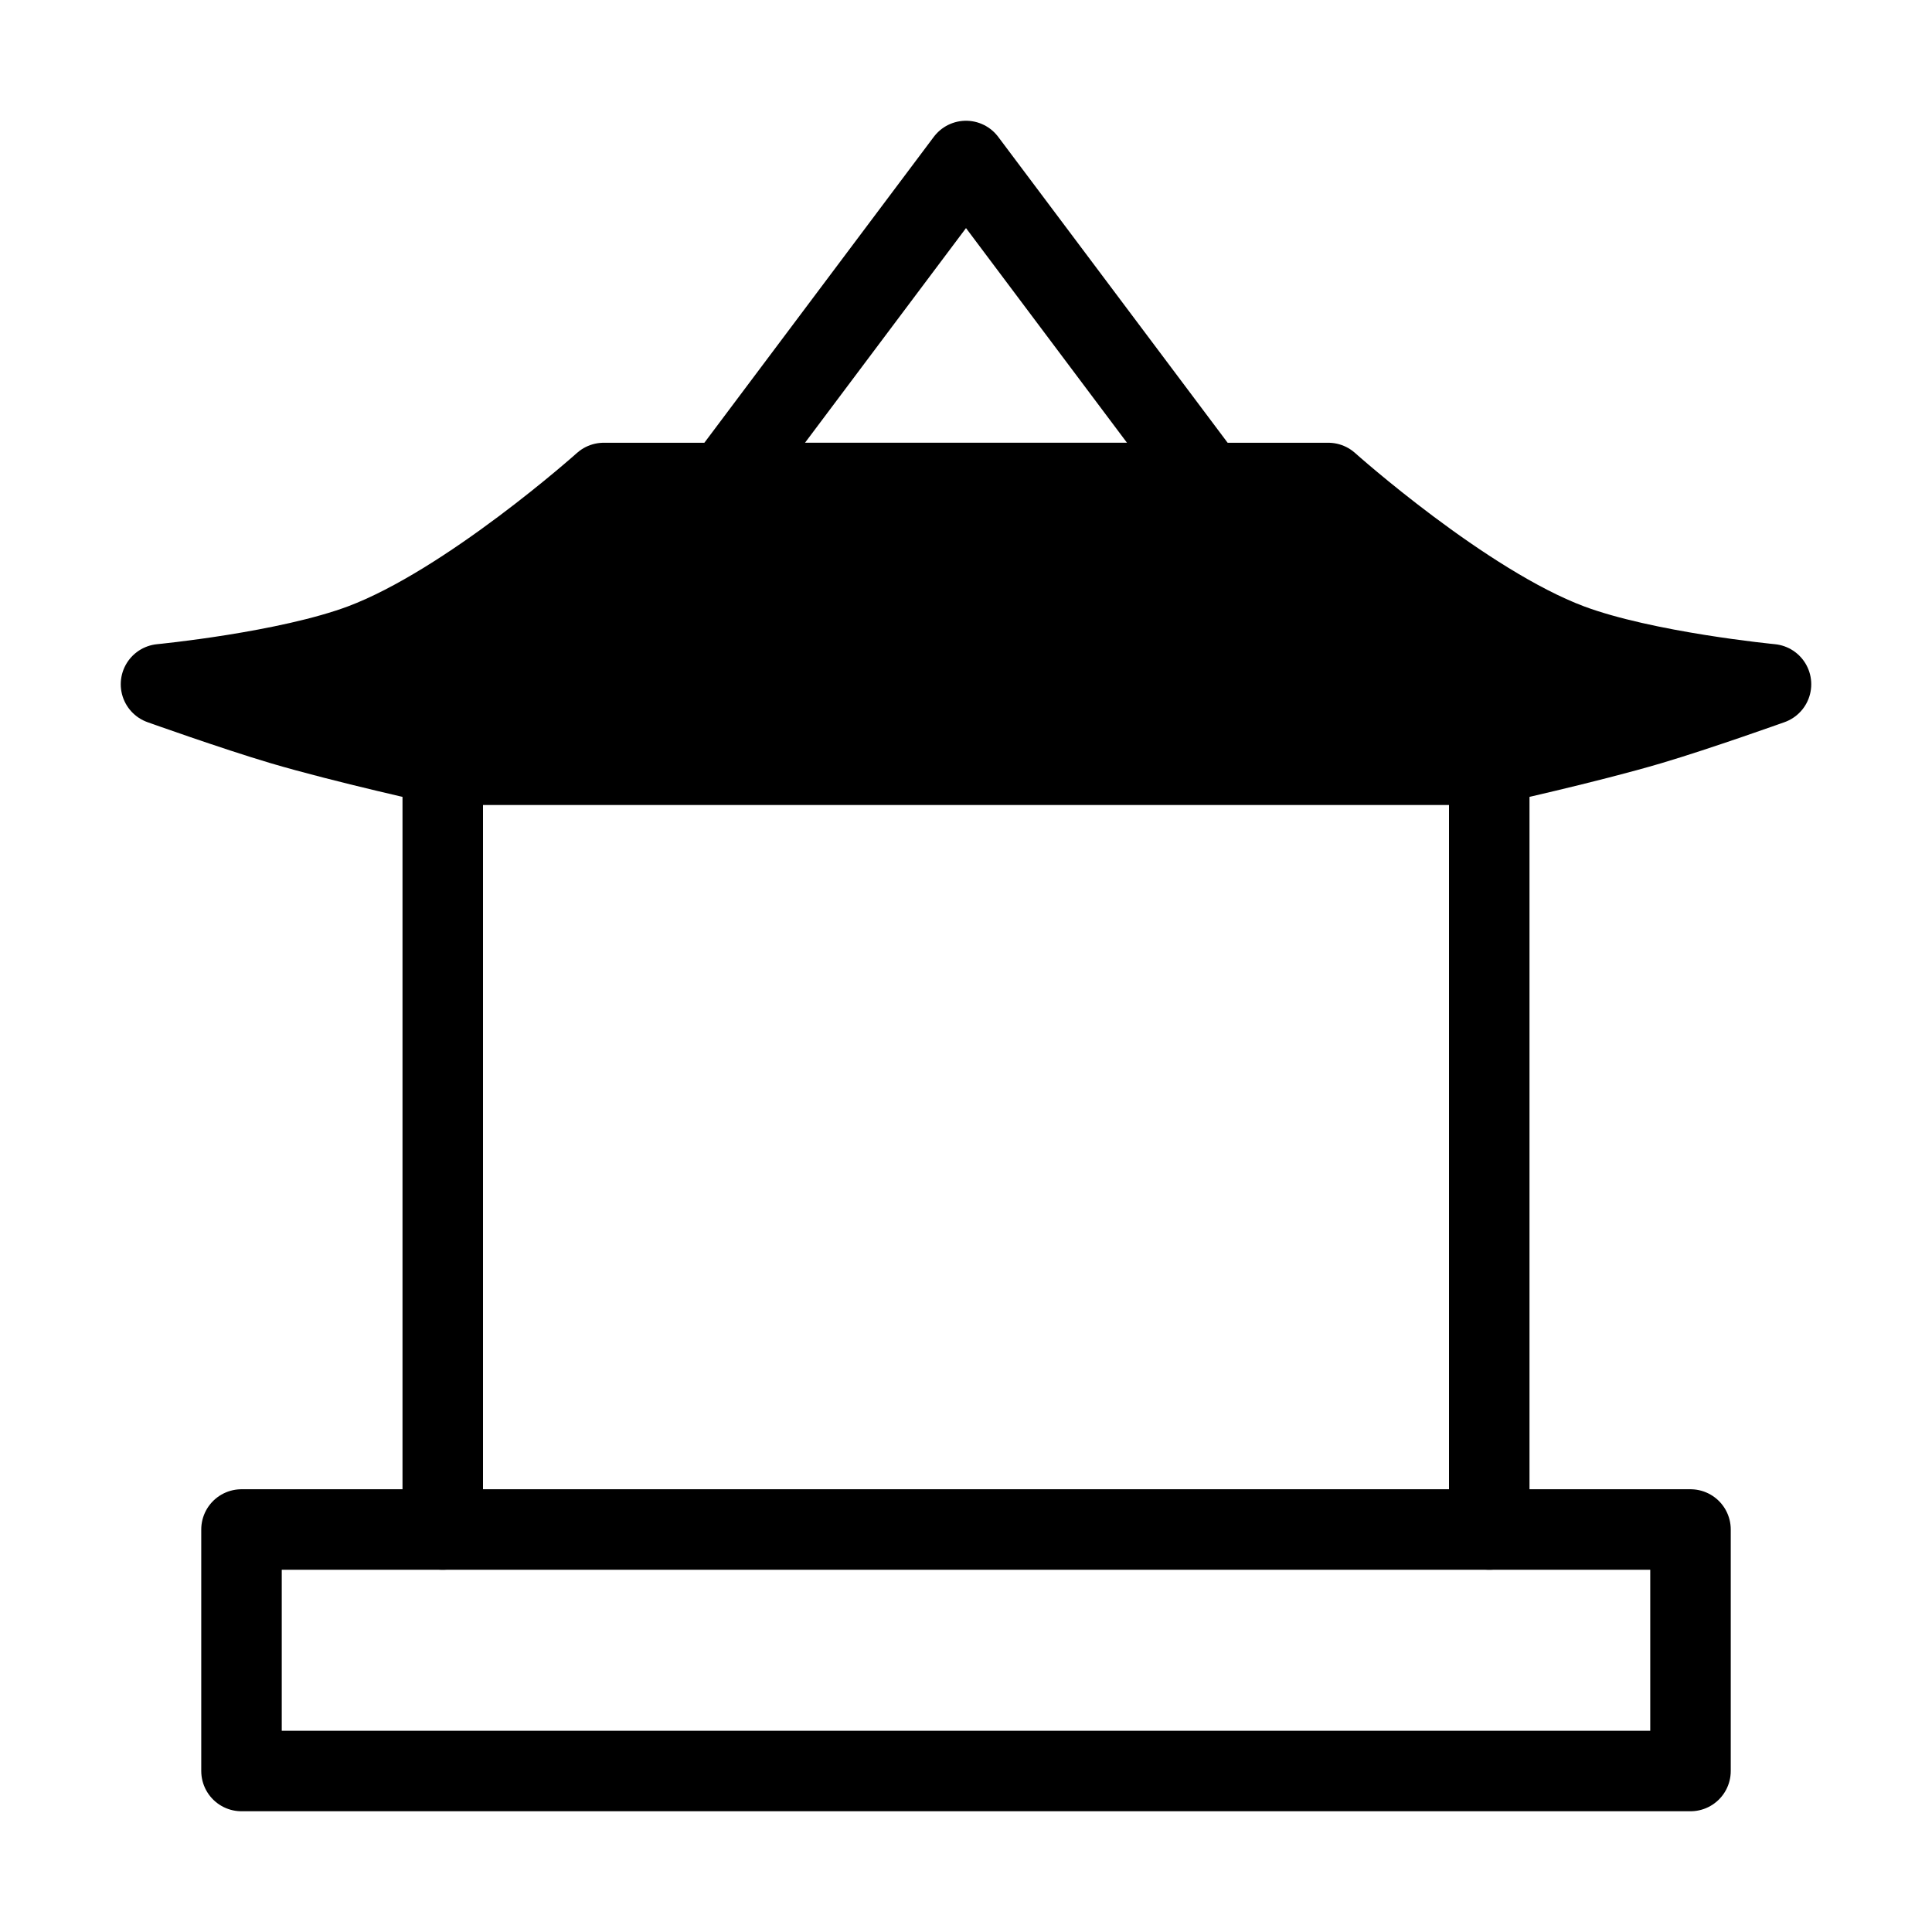 <svg viewBox="0 0 48 48" fill="none" xmlns="http://www.w3.org/2000/svg"><path d="M15 12H33C33 12 36.363 15.011 39 16C40.864 16.699 44 17 44 17C44 17 42.184 17.649 41 18C39.456 18.458 37 19 37 19H24H11C11 19 8.544 18.458 7 18C5.816 17.649 4 17 4 17C4 17 7.136 16.699 9 16C11.637 15.011 15 12 15 12Z" fill="currentColor" stroke="currentColor" stroke-width="2" stroke-linejoin="round"/><path d="M18 12L24 4L30 12H18Z" stroke="currentColor" stroke-width="2" stroke-linecap="round" stroke-linejoin="round"/><path d="M11 19L11 38" stroke="currentColor" stroke-width="2" stroke-linecap="round"/><path d="M37 19V38" stroke="currentColor" stroke-width="2" stroke-linecap="round"/><rect x="6" y="38" width="36" height="6" stroke="currentColor" stroke-width="2" stroke-linejoin="round"/></svg>